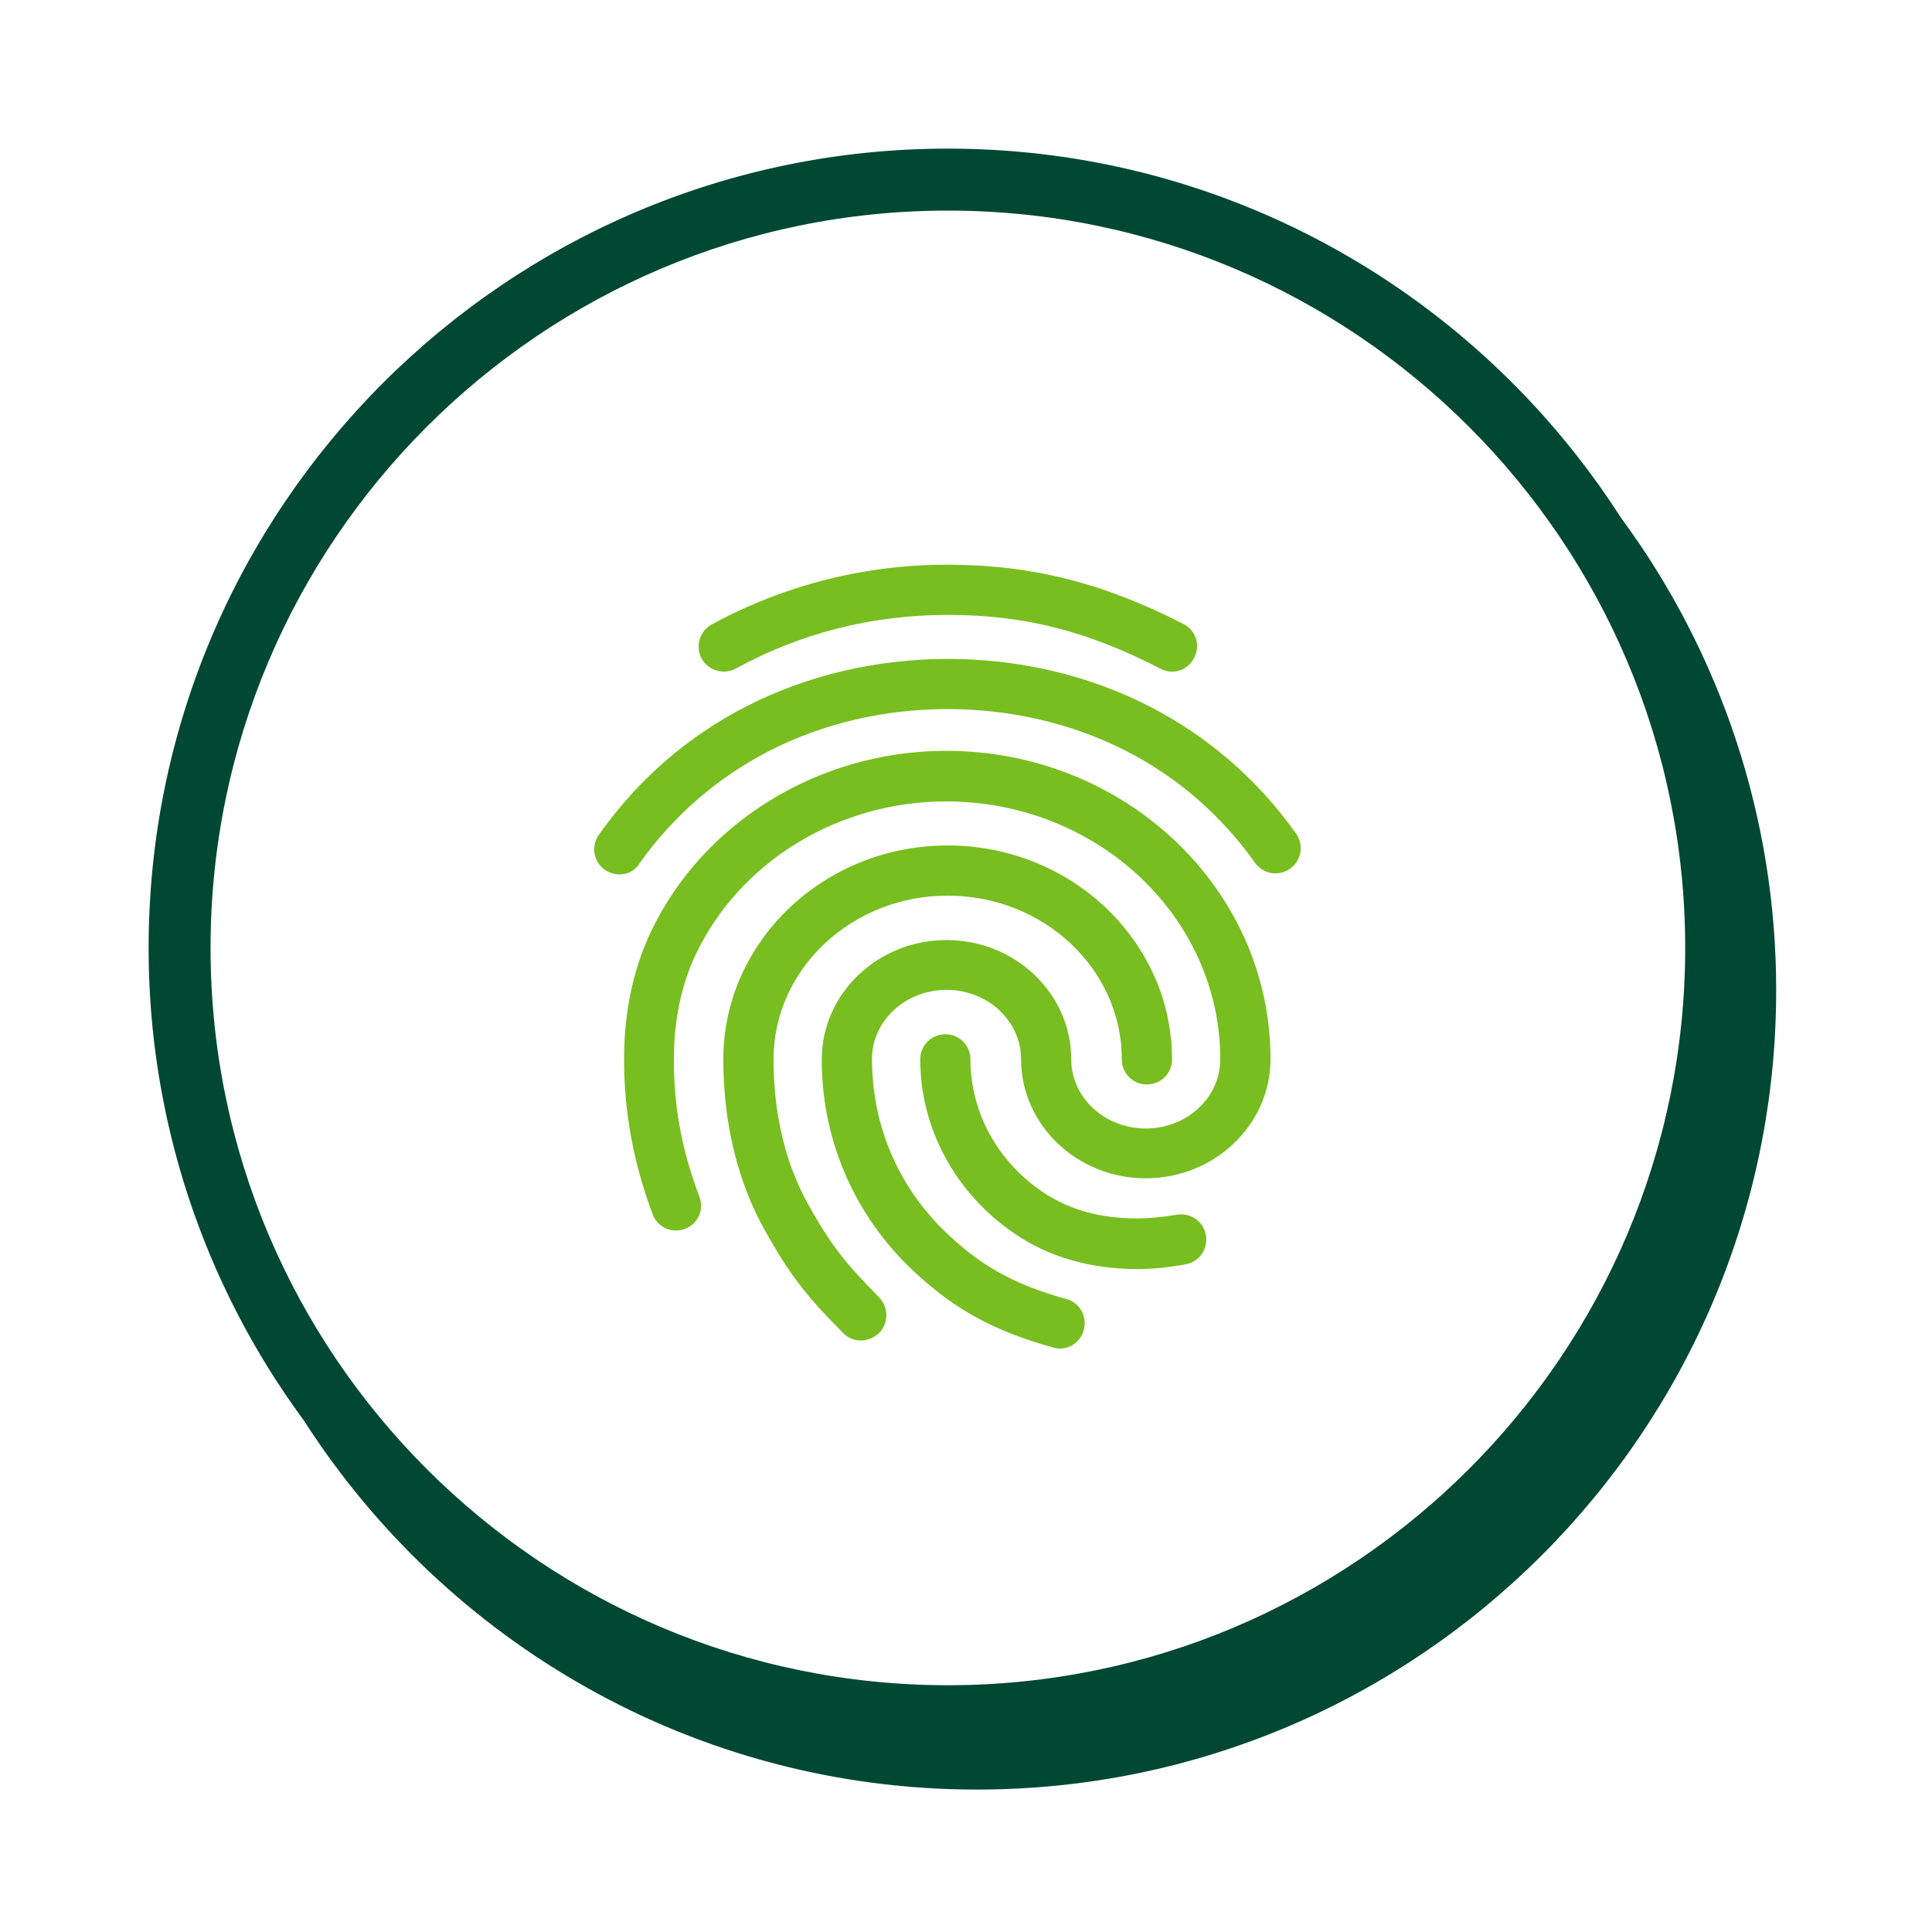 <svg width="78" height="78" viewBox="0 0 78 78" fill="none" xmlns="http://www.w3.org/2000/svg">
<path fill-rule="evenodd" clip-rule="evenodd" d="M42.532 54.407C40.022 53.712 38.363 52.775 36.63 51.073C35.531 49.988 34.66 48.695 34.067 47.269C33.474 45.843 33.172 44.313 33.178 42.769C33.178 40.111 35.438 37.952 38.214 37.952C40.989 37.952 43.249 40.112 43.249 42.769C43.249 44.306 44.593 45.56 46.259 45.56C47.924 45.56 49.266 44.306 49.266 42.77C49.266 37.025 44.308 32.355 38.198 32.355C33.854 32.355 29.886 34.772 28.103 38.506C27.511 39.736 27.207 41.181 27.207 42.769C27.207 44.561 27.467 46.263 28.235 48.313C28.284 48.437 28.308 48.569 28.305 48.702C28.302 48.835 28.273 48.966 28.218 49.087C28.163 49.209 28.085 49.318 27.987 49.408C27.889 49.498 27.774 49.568 27.649 49.613C27.525 49.66 27.393 49.682 27.261 49.678C27.128 49.674 26.998 49.644 26.877 49.589C26.756 49.534 26.647 49.456 26.557 49.36C26.466 49.263 26.395 49.149 26.349 49.025C25.574 46.956 25.195 44.901 25.195 42.769C25.195 40.869 25.56 39.134 26.278 37.617C28.392 33.183 33.076 30.313 38.198 30.313C45.419 30.313 51.294 35.888 51.294 42.754C51.294 45.414 49.034 47.571 46.258 47.571C43.482 47.571 41.222 45.413 41.222 42.754C41.222 41.218 39.879 39.964 38.214 39.964C36.548 39.964 35.205 41.218 35.205 42.754C35.205 45.362 36.212 47.796 38.051 49.619C39.511 51.063 40.897 51.849 43.043 52.443C43.585 52.583 43.9 53.144 43.759 53.67C43.71 53.889 43.588 54.085 43.413 54.225C43.239 54.366 43.021 54.444 42.797 54.446C42.719 54.446 42.633 54.432 42.532 54.407ZM40.967 49.807C38.579 48.189 37.153 45.559 37.153 42.769C37.153 42.204 37.6 41.756 38.167 41.756C38.732 41.756 39.179 42.204 39.179 42.769C39.179 44.894 40.267 46.893 42.101 48.126C43.165 48.846 44.412 49.192 45.931 49.192C46.344 49.192 46.957 49.137 47.511 49.042C47.642 49.018 47.777 49.021 47.908 49.05C48.038 49.078 48.161 49.133 48.271 49.209C48.38 49.286 48.473 49.384 48.544 49.497C48.615 49.609 48.664 49.735 48.686 49.867C48.71 49.998 48.708 50.133 48.679 50.264C48.65 50.395 48.596 50.518 48.519 50.628C48.443 50.737 48.345 50.831 48.232 50.902C48.119 50.973 47.993 51.022 47.861 51.044C47.143 51.182 46.451 51.235 45.931 51.235C44.026 51.235 42.345 50.753 40.967 49.807ZM34.753 54.119C34.62 54.121 34.488 54.095 34.365 54.043C34.242 53.991 34.132 53.914 34.041 53.817C32.546 52.321 31.854 51.428 30.869 49.65C29.776 47.701 29.202 45.325 29.202 42.77C29.202 38.007 33.27 34.133 38.262 34.133C43.25 34.133 47.318 38.007 47.318 42.769C47.318 43.335 46.87 43.783 46.304 43.783C46.171 43.784 46.038 43.758 45.915 43.708C45.792 43.657 45.679 43.582 45.585 43.488C45.491 43.394 45.416 43.282 45.366 43.158C45.315 43.035 45.29 42.902 45.291 42.769C45.291 39.129 42.141 36.159 38.261 36.159C34.381 36.159 31.229 39.129 31.229 42.769C31.229 44.979 31.719 47.011 32.649 48.659C33.533 50.247 34.1 50.967 35.499 52.384C35.684 52.579 35.786 52.838 35.784 53.107C35.782 53.375 35.675 53.633 35.486 53.824C35.276 54.016 35.018 54.119 34.753 54.119ZM24.423 35.119C24.313 35.043 24.219 34.945 24.147 34.832C24.075 34.719 24.026 34.593 24.004 34.461C23.981 34.329 23.985 34.194 24.015 34.064C24.044 33.933 24.1 33.81 24.178 33.701C25.745 31.486 27.738 29.747 30.108 28.531C35.078 25.967 41.425 25.958 46.396 28.514C48.758 29.723 50.792 31.485 52.324 33.652C52.402 33.761 52.458 33.884 52.488 34.015C52.518 34.145 52.522 34.281 52.5 34.413C52.477 34.545 52.429 34.672 52.357 34.785C52.285 34.898 52.192 34.996 52.082 35.073C51.973 35.151 51.85 35.206 51.72 35.236C51.59 35.266 51.455 35.269 51.324 35.247C51.192 35.224 51.066 35.176 50.954 35.104C50.841 35.033 50.743 34.939 50.667 34.83C49.284 32.893 47.534 31.376 45.467 30.318C41.053 28.059 35.412 28.063 31.024 30.334C28.952 31.403 27.167 32.954 25.819 34.857C25.656 35.143 25.349 35.302 25.009 35.302C24.803 35.302 24.603 35.24 24.423 35.119ZM47.318 27.117C47.155 27.118 46.995 27.076 46.852 26.997C43.892 25.471 41.342 24.825 38.275 24.825C35.215 24.825 32.325 25.555 29.703 26.995C29.466 27.12 29.189 27.147 28.932 27.071C28.675 26.996 28.458 26.823 28.326 26.589C28.199 26.352 28.171 26.075 28.247 25.817C28.323 25.56 28.497 25.342 28.732 25.212C31.659 23.618 34.942 22.788 38.275 22.799C41.632 22.799 44.568 23.539 47.785 25.195C47.903 25.255 48.008 25.338 48.094 25.439C48.179 25.54 48.244 25.657 48.284 25.783C48.324 25.909 48.338 26.042 48.326 26.174C48.314 26.306 48.275 26.434 48.213 26.551C48.132 26.72 48.005 26.863 47.847 26.963C47.689 27.063 47.505 27.116 47.318 27.117Z" fill="#78BE20"/>
<path fill-rule="evenodd" clip-rule="evenodd" d="M38.268 68.037C21.854 68.037 8.5 54.683 8.5 38.27C8.5 21.857 21.854 8.502 38.268 8.502C54.681 8.502 68.036 21.855 68.036 38.269C68.036 54.683 54.68 68.037 38.268 68.037ZM65.437 20.895C59.697 11.947 49.666 6 38.267 6C20.477 6 6 20.475 6 38.268C5.993 45.134 8.19 51.821 12.266 57.346C18.006 66.3 28.039 72.25 39.443 72.25C57.235 72.25 71.709 57.775 71.709 39.983C71.715 33.113 69.517 26.422 65.437 20.895Z" fill="#004833"/>
</svg>
